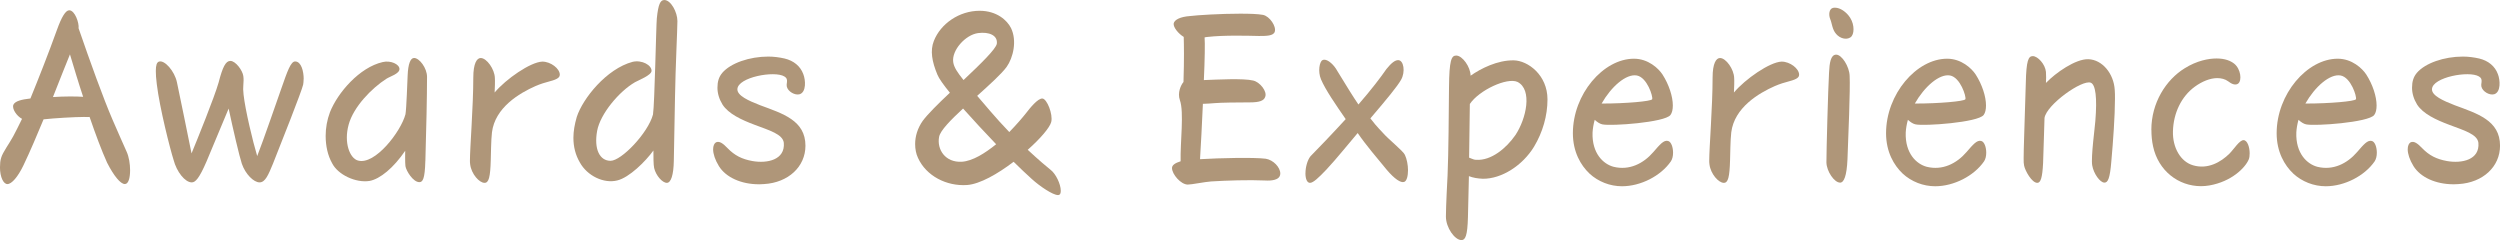 <?xml version="1.0" encoding="UTF-8"?><svg id="_レイヤー_1" xmlns="http://www.w3.org/2000/svg" viewBox="0 0 751.17 72.15"><defs><style>.cls-1{fill:#af9679;}</style></defs><path class="cls-1" d="M0,50.19c0-.94.07-1.94.36-2.81.43-1.58,2.52-4.39,3.6-6.41.72-1.37,1.73-3.31,2.66-5.26-1.66-.86-3.1-3.1-2.59-4.25.5-1.08,2.45-1.58,5.11-1.87,2.3-5.62,5.4-13.46,7.99-20.67,1.37-3.82,2.59-5.83,3.67-5.83,1.73,0,3.02,3.89,2.81,5.4,3.53,10.22,7.42,21.03,10.22,27.51.79,1.87,3.89,8.86,4.25,9.65.65,1.44,1.01,3.6,1.01,5.47,0,2.38-.5,4.18-1.58,4.18-1.3,0-3.31-2.45-5.33-6.41-1.66-3.67-3.46-8.5-5.26-13.75-.43.07-1.01,0-1.66,0-2.74,0-9,.36-12.17.72-1.73,4.18-4.1,9.79-6.05,13.83-1.66,3.46-3.53,5.62-4.82,5.62-1.15,0-2.23-2.02-2.23-5.11ZM15.91,29.16c3.38-.22,6.91-.22,9.07-.07-1.44-4.32-2.74-8.71-3.96-12.75-1.22,2.95-2.88,7.2-5.11,12.82Z"/><path class="cls-1" d="M91.23,23.76c0,.58-.07,1.3-.14,1.66-.36,1.8-6.7,17.79-9.07,23.76-1.37,3.31-2.3,5.62-4.03,5.62s-4.25-2.45-5.33-5.62c-.72-2.16-2.66-10.44-3.96-16.56l-6.62,15.84c-2.23,5.18-3.38,6.34-4.46,6.34-2.02,0-4.54-3.17-5.47-6.77-1.01-3.17-4.18-15.55-5.04-22.75-.22-1.66-.29-2.95-.29-3.96,0-1.73.29-2.59.94-2.81,1.66-.58,4.68,2.81,5.4,6.19,1.08,5.04,3.1,15.05,4.39,21.39,1.73-4.18,6.84-16.78,8.14-21.31,1.22-4.75,2.16-6.48,3.53-6.48,1.58,0,3.67,2.88,3.89,4.54.14.94.07,1.8,0,2.81-.07.79-.07,1.44.07,2.74.5,4.61,2.74,13.97,4.1,18.51,1.8-4.54,6.55-18.36,7.2-20.16,1.87-5.33,2.88-8.35,4.25-8.28,1.8.07,2.52,2.95,2.52,5.33Z"/><path class="cls-1" d="M127.8,48.39c-.14,5.4-.79,6.34-1.8,6.34-1.87,0-3.96-3.38-4.18-4.82-.14-1.01-.07-4.39-.07-4.61-3.46,5.11-7.56,8.5-10.73,9.07-4.1.65-9.5-1.87-11.23-5.33-1.3-2.3-1.94-5.18-1.94-8.21,0-2.38.43-4.83,1.3-7.13,2.3-5.83,8.86-13.46,15.84-15.05,2.38-.58,5.04.65,5.04,2.09s-2.88,2.23-3.96,2.95c-4.39,2.81-9.86,8.42-11.31,13.75-1.51,5.47.36,10.15,2.81,10.8,5.11,1.44,12.89-8.71,14.26-13.9.29-1.51.58-10.22.65-11.59.14-3.6.86-5.33,1.94-5.33,1.58,0,3.89,3.02,3.89,5.69,0,5.69-.22,15.84-.5,25.27Z"/><path class="cls-1" d="M168.19,22.47c0,.65-.43,1.3-2.95,1.94-1.37.36-2.81.79-4.32,1.44-4.9,2.16-12.17,6.48-13.1,13.9-.29,2.52-.29,6.41-.36,8.28-.14,5.18-.58,6.91-1.87,6.91-1.58,0-3.96-2.66-4.32-5.54-.07-.5-.07-.79-.07-1.08,0-3.96,1.01-16.35,1.01-24.99,0-4.32,1.08-5.9,2.23-5.9,1.8,0,4.18,3.38,4.25,5.98.07.65,0,3.38-.07,4.39,3.38-4.03,10.73-9.15,14.33-9.29,2.52,0,5.26,2.09,5.26,3.96Z"/><path class="cls-1" d="M199.58,0c2.02,0,3.96,3.67,3.96,6.34,0,2.45-.58,13.97-.72,22.68l-.36,19.3c-.07,4.25-.86,6.62-2.09,6.62-1.37,0-3.31-2.23-3.82-4.46-.22-.94-.22-3.53-.22-5.26-2.38,3.31-7.27,8.14-10.87,9-4.03,1.01-9-1.37-11.23-5.4-1.3-2.23-1.94-4.68-1.94-7.42,0-1.94.36-4.03,1.01-6.26,1.8-5.54,8.93-14.47,16.78-16.56,2.81-.65,5.76,1.01,5.69,2.74-.07,1.3-3.82,2.74-4.97,3.38-4.75,2.74-10.44,9.5-11.38,14.62-1.01,5.54.79,9,4.03,9s11.23-8.28,12.75-13.9c.5-3.17.94-26.71,1.15-28.87.43-4.32,1.08-5.54,2.23-5.54Z"/><path class="cls-1" d="M228.02,55.37c-5.33,0-9.94-2.09-12.02-5.47-1.15-1.87-1.73-3.67-1.73-5.04,0-1.08.36-1.8.86-2.09,1.01-.5,2.16.36,3.46,1.73,2.16,2.23,4.32,3.31,7.49,3.89,4.46.79,9.86-.36,9.43-5.47-.29-2.59-4.32-3.74-8.71-5.4-4.03-1.51-7.92-3.31-9.72-6.12-1.01-1.66-1.51-3.38-1.51-5.04,0-1.87.43-3.24,1.44-4.46,2.52-2.95,8.21-4.9,13.83-4.9,1.66,0,3.31.22,4.9.58,2.74.65,4.75,2.3,5.62,4.68.72,1.8.94,5.4-1.08,6.05-1.37.43-3.6-.79-3.89-2.38-.07-.36,0-.72.07-1.3.07-.79-.07-1.22-.79-1.66-2.95-1.8-13.97.22-14.11,3.82-.07,1.94,3.31,3.46,6.84,4.83,6.77,2.52,13.61,4.54,13.61,12.17,0,6.26-5.11,11.09-12.46,11.52-.94.07-1.22.07-1.51.07Z"/><path class="cls-1" d="M317.88,58.61c-1.51,0-5.4-2.59-7.85-4.82-1.58-1.44-3.53-3.24-5.47-5.18-4.82,3.67-10.15,6.7-13.97,6.98-6.19.43-12.31-2.74-14.76-8.14-.58-1.22-.86-2.66-.86-4.18,0-2.3.72-4.75,2.3-6.99,1.44-1.94,4.61-5.11,8.14-8.42-1.94-2.38-3.31-4.32-3.74-5.4-1.66-3.96-2.23-7.27-1.08-10.15,2.02-5.18,7.63-9.07,13.75-9.07,5.18,0,8.28,2.88,9.43,5.18,1.87,3.82.65,8.93-1.3,11.67-1.51,2.09-5.11,5.33-8.86,8.71,1.15,1.37,2.45,2.81,3.89,4.54,1.8,2.09,3.74,4.25,5.76,6.34,2.16-2.23,3.96-4.32,5.04-5.69,1.15-1.51,3.53-4.46,4.9-4.39s3.24,4.75,2.66,7.06c-.43,1.66-3.24,4.97-7.06,8.35,3.24,3.02,5.9,5.26,6.91,6.05,1.51,1.15,3.02,4.25,3.02,6.26,0,.58-.14,1.01-.36,1.15-.22.14-.36.14-.5.14ZM289.01,48.6c3.24-.22,6.91-2.52,10.3-5.26-3.46-3.6-6.91-7.34-9.94-10.73-3.74,3.46-6.84,6.62-7.2,8.5-.72,3.82,1.87,7.78,6.84,7.49ZM293.9,9.94c-3.82.5-7.99,5.18-7.49,8.71.22,1.58,1.3,3.17,3.1,5.4,5.11-4.82,9.79-9.36,10.01-10.94.29-2.52-2.38-3.6-5.62-3.17Z"/><path class="cls-1" d="M352.15,50.48c0-.86.94-1.51,2.59-2.02-.14-5.69,1.08-14.76-.22-18.36-.79-2.23.29-4.54,1.08-5.47.22-6.98.14-11.02.07-13.54-1.58-.94-3.17-2.88-3.02-4.03.22-1.15,2.02-2.02,4.82-2.23,2.3-.29,9.29-.72,15.12-.72,2.81,0,5.33.07,6.91.36,2.02.43,4.03,3.46,3.53,5.04-.36,1.3-2.59,1.3-4.75,1.3-3.24-.07-10.44-.29-15.48.29-.22,0-.5.07-.86.14.14,1.51.07,6.7-.22,12.82,3.96-.14,11.88-.58,14.83.14,2.09.5,4.25,3.31,3.6,4.9-.36,1.15-1.73,1.66-4.54,1.66-3.82,0-8.86.07-10.51.22-1.22.07-2.45.22-3.67.22-.29,6.19-.58,12.46-.86,16.63,6.05-.36,16.13-.58,19.73-.14,2.3.36,4.39,2.59,4.39,4.46,0,.29-.07.58-.22.86-.5.94-2.09,1.37-4.46,1.22-4.68-.22-11.59,0-16.13.29-1.94.14-5.83.94-6.98.94-2.09,0-4.75-3.1-4.75-4.97Z"/><path class="cls-1" d="M392.25,52.06c0-1.8.58-3.96,1.51-5.11,1.73-1.73,6.91-7.13,10.58-11.16-2.95-4.25-6.12-8.86-7.42-11.95-1.01-2.38-.43-5.33.43-5.76.29-.14.43-.14.58-.14,1.15,0,2.88,1.51,3.89,3.38,2.81,4.61,4.82,7.85,6.34,10.08,3.89-4.46,6.84-8.35,8.42-10.66,1.51-1.87,2.59-2.67,3.53-2.67,1.66,0,2.23,3.53.86,5.91-1.15,2.02-4.18,5.69-9.22,11.59.86,1.15,1.94,2.45,3.67,4.25,1.58,1.87,6.19,5.54,6.7,6.7.58,1.22.94,3.02.94,4.61,0,1.73-.36,3.24-1.15,3.53-1.01.36-2.88-.86-5.26-3.67-2.95-3.6-6.19-7.34-8.71-11.02-2.67,3.1-6.19,7.56-9.36,10.94-2.45,2.59-4.03,4.03-4.97,4.03-.86,0-1.37-1.15-1.37-2.88Z"/><path class="cls-1" d="M441.36,52.92c-.07,4.1-.22,8.21-.29,12.31-.14,5.62-.79,6.91-1.94,6.91-2.02,0-4.68-3.74-4.68-7.06,0-3.1.43-11.16.5-12.46.29-6.77.36-18.65.43-26.35.07-8.21.72-9.58,2.16-9.58,1.87,0,4.32,3.46,4.32,6.05,3.1-2.16,8.06-4.68,12.96-4.61,4.25.07,10.15,4.39,10.15,11.74,0,4.9-1.44,9.87-4.03,14.19-3.46,5.69-9.79,9.72-15.41,9.65-1.51-.07-2.95-.29-4.18-.79ZM455.32,40.61c3.31-4.97,5.18-13.68.65-15.99-3.1-1.44-11.52,2.45-14.33,6.62-.07,5.4-.14,10.73-.22,16.13.22.07.58.22.72.29.5.22.94.36,1.44.36,4.46.29,9-3.46,11.74-7.42Z"/><path class="cls-1" d="M477.57,52.13c-2.59-2.45-4.97-6.48-4.97-12.1,0-11.74,9.14-22.39,18.36-22.39,4.25,0,7.34,2.88,8.57,4.75,1.94,3.02,3.1,6.62,3.1,9.29,0,1.22-.22,2.23-.72,2.88-1.73,2.23-17.79,3.38-20.45,2.81-.72-.14-1.51-.65-2.3-1.37-.36,1.3-.58,2.59-.65,3.82-.22,6.26,3.24,9.5,6.34,10.3,4.68,1.15,8.93-.94,11.95-4.46,1.87-2.16,3.1-3.67,4.39-3.31.94.22,1.51,1.87,1.51,3.53,0,1.01-.22,1.94-.65,2.59-3.02,4.39-9.07,7.49-14.69,7.49-3.6,0-7.13-1.37-9.79-3.82ZM481.24,31.11h.36c6.7,0,14.55-.65,14.83-1.3.29-.79-1.51-6.55-4.61-7.13-3.24-.58-7.71,3.38-10.58,8.42Z"/><path class="cls-1" d="M540.57,22.47c0,.65-.43,1.3-2.95,1.94-1.37.36-2.81.79-4.32,1.44-4.9,2.16-12.17,6.48-13.11,13.9-.29,2.52-.29,6.41-.36,8.28-.14,5.18-.58,6.91-1.87,6.91-1.58,0-3.96-2.66-4.32-5.54-.07-.5-.07-.79-.07-1.08,0-3.96,1.01-16.35,1.01-24.99,0-4.32,1.08-5.9,2.23-5.9,1.8,0,4.18,3.38,4.25,5.98.07.65,0,3.38-.07,4.39,3.38-4.03,10.73-9.15,14.33-9.29,2.52,0,5.26,2.09,5.26,3.96Z"/><path class="cls-1" d="M552.88,54.87c-1.73,0-4.03-3.38-4.1-6.05,0-3.6.5-22.11.79-27,.14-2.95.5-5.33,2.09-5.4,1.73-.07,4.03,3.6,4.1,6.41.22,3.96-.43,18.79-.65,24.99-.22,5.11-1.08,7.06-2.23,7.06ZM551.66,10.15c-1.15-1.3-1.22-3.24-1.73-4.39-.58-1.44-.29-3.1.79-3.38.29-.07.43-.07.65-.07,1.51,0,3.38,1.22,4.54,3.02.72,1.15,1.01,2.38,1.01,3.46s-.29,2.02-.94,2.45c-1.22.79-3.1.36-4.32-1.08Z"/><path class="cls-1" d="M571.67,52.13c-2.59-2.45-4.97-6.48-4.97-12.1,0-11.74,9.14-22.39,18.36-22.39,4.25,0,7.34,2.88,8.57,4.75,1.94,3.02,3.1,6.62,3.1,9.29,0,1.22-.22,2.23-.72,2.88-1.73,2.23-17.79,3.38-20.45,2.81-.72-.14-1.51-.65-2.3-1.37-.36,1.3-.58,2.59-.65,3.82-.22,6.26,3.24,9.5,6.34,10.3,4.68,1.15,8.93-.94,11.95-4.46,1.87-2.16,3.1-3.67,4.39-3.31.94.22,1.51,1.87,1.51,3.53,0,1.01-.22,1.94-.65,2.59-3.02,4.39-9.07,7.49-14.69,7.49-3.6,0-7.13-1.37-9.79-3.82ZM575.35,31.11h.36c6.7,0,14.55-.65,14.83-1.3.29-.79-1.51-6.55-4.61-7.13-3.24-.58-7.71,3.38-10.58,8.42Z"/><path class="cls-1" d="M612.14,54.94c-1.66,0-3.67-3.67-3.96-5.18-.14-.65-.14-1.08-.14-2.23,0-2.66.22-8.21.65-22.61.14-6.77.79-8.06,2.09-8.06,1.51,0,3.75,2.45,3.96,4.75.07,1.01.07,2.3,0,3.31,2.88-3.02,8.93-7.27,12.75-7.13,4.18.14,7.63,4.32,7.92,9.22.07.72.07,1.66.07,2.66,0,5.11-.58,13.1-1.08,18.65-.43,5.47-1.08,6.55-2.09,6.55-1.3,0-3.24-2.66-3.67-5.18-.43-2.38.86-11.88.94-13.32.58-7.06.07-10.95-1.37-11.52-2.59-1.01-13.25,6.55-13.9,10.58-.07,1.08-.29,10.87-.43,13.61-.22,4.32-.72,5.9-1.73,5.9Z"/><path class="cls-1" d="M646.41,39.03c0-8.14,4.39-15.05,10.01-18.51,3.67-2.3,7.2-2.95,9.58-2.95,2.59,0,4.25.72,5.33,1.58,1.94,1.58,2.38,5.04,1.15,5.98-.79.58-1.94.14-3.02-.72-.86-.65-2.09-.94-3.24-.94-2.16,0-4.61,1.01-6.77,2.59-4.03,2.95-6.41,7.92-6.55,13.39-.14,4.9,2.3,9.14,6.05,10.22,4.39,1.3,8.35-.94,10.95-3.53,1.3-1.3,3.02-4.1,4.25-4.03,1.15.07,1.8,2.16,1.8,3.96,0,.72-.07,1.37-.29,1.87-1.08,2.52-5.18,6.62-11.81,7.78-.86.14-1.66.22-2.52.22-6.77,0-12.82-4.61-14.4-11.95-.36-1.66-.5-3.31-.5-4.97Z"/><path class="cls-1" d="M689.03,52.13c-2.59-2.45-4.97-6.48-4.97-12.1,0-11.74,9.14-22.39,18.36-22.39,4.25,0,7.34,2.88,8.57,4.75,1.94,3.02,3.1,6.62,3.1,9.29,0,1.22-.22,2.23-.72,2.88-1.73,2.23-17.79,3.38-20.45,2.81-.72-.14-1.51-.65-2.3-1.37-.36,1.3-.58,2.59-.65,3.82-.22,6.26,3.24,9.5,6.34,10.3,4.68,1.15,8.93-.94,11.95-4.46,1.87-2.16,3.1-3.67,4.39-3.31.94.22,1.51,1.87,1.51,3.53,0,1.01-.22,1.94-.65,2.59-3.02,4.39-9.07,7.49-14.69,7.49-3.6,0-7.13-1.37-9.79-3.82ZM692.7,31.11h.36c6.7,0,14.55-.65,14.83-1.3.29-.79-1.51-6.55-4.61-7.13-3.24-.58-7.71,3.38-10.58,8.42Z"/><path class="cls-1" d="M737.2,55.37c-5.33,0-9.94-2.09-12.03-5.47-1.15-1.87-1.73-3.67-1.73-5.04,0-1.08.36-1.8.86-2.09,1.01-.5,2.16.36,3.46,1.73,2.16,2.23,4.32,3.31,7.49,3.89,4.46.79,9.87-.36,9.43-5.47-.29-2.59-4.32-3.74-8.71-5.4-4.03-1.51-7.92-3.31-9.72-6.12-1.01-1.66-1.51-3.38-1.51-5.04,0-1.87.43-3.24,1.44-4.46,2.52-2.95,8.21-4.9,13.83-4.9,1.66,0,3.31.22,4.9.58,2.74.65,4.75,2.3,5.62,4.68.72,1.8.94,5.4-1.08,6.05-1.37.43-3.6-.79-3.89-2.38-.07-.36,0-.72.07-1.3.07-.79-.07-1.22-.79-1.66-2.95-1.8-13.97.22-14.11,3.82-.07,1.94,3.31,3.46,6.84,4.83,6.77,2.52,13.61,4.54,13.61,12.17,0,6.26-5.11,11.09-12.46,11.52-.94.07-1.22.07-1.51.07Z"/></svg>